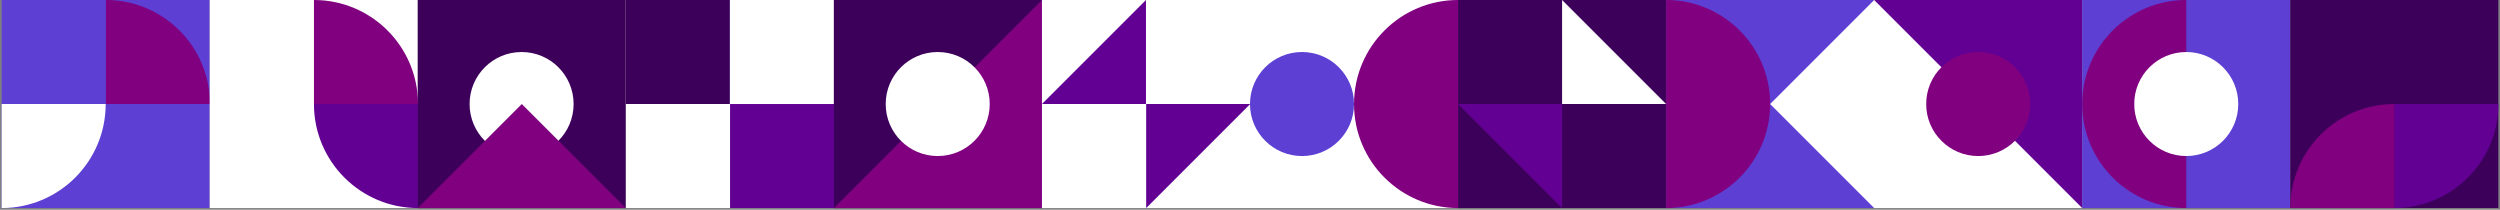 <svg width="751" height="63" fill="none" xmlns="http://www.w3.org/2000/svg">
  <rect width="100%" height="100%" fill="#808080" stroke="none"/>
  <path fill="#5D3FD3" d="M.5 0H63v62.5H.5z"/>
  <path d="M.5 31.25h31.25C31.75 48.509 17.759 62.5.5 62.5V31.25Z" fill="#fff"/>
  <path d="M31.81 0c17.26 0 31.25 13.991 31.25 31.25H31.81V0Z" fill="#800080"/>
  <path fill="#fff" d="M63 0h62.5v62.5H63z"/>
  <path d="M125.561 31.25h-31.25c0 17.259 13.991 31.25 31.25 31.25V31.25Z" fill="#620093"/>
  <path d="M94.31 0c17.26 0 31.251 13.991 31.251 31.25h-31.25V0Z" fill="#800080"/>
  <path fill="#3C005A" d="M125.5 0H188v62.5h-62.5z"/>
  <circle cx="156.689" cy="31.25" fill="#fff" r="15.625"/>
  <path d="M188 62.5h-62.5l31.25-31.25L188 62.5Z" fill="#800080"/>
  <path fill="#fff" d="M188 0h62.5v62.5H188z"/>
  <path fill="#620093" d="M219.311 31.25h31.25V62.5h-31.25z"/>
  <path fill="#3C005A" d="M188 0h31.25v31.25H188zm62.5 0H313v62.5h-62.5z"/>
  <path d="M313 0v62.5h-62.5L313 0Z" fill="#800080"/>
  <circle cx="281.689" cy="31.25" r="15.625" fill="#fff"/>
  <path fill="#fff" d="M313 0h62.5v62.5H313z"/>
  <path d="M344.311 31.25h31.25l-31.25 31.25V31.25ZM344.25 0v31.25H313L344.25 0Z" fill="#620093"/>
  <path fill="#fff" d="M375.5 0H438v62.5h-62.5z"/>
  <path d="M438 62.5c-17.259 0-31.25-13.991-31.25-31.25S420.741 0 438 0v62.5Z" fill="#800080"/>
  <circle cx="391.125" cy="31.25" r="15.625" fill="#5D3FD3"/>
  <path fill="#3C005A" d="M438 0h62.5v62.5H438z"/>
  <path d="M469.25 31.25V0l31.25 31.25h-31.25Z" fill="#fff"/>
  <path d="M438 31.25h31.25V62.5L438 31.25Z" fill="#620093"/>
  <path fill="#5D3FD3" d="M500.5 0H563v62.5h-62.5z"/>
  <path d="M500.5 62.5c17.259 0 31.25-13.991 31.25-31.25S517.759 0 500.5 0v62.5Z" fill="#800080"/>
  <path d="M563 0v62.5l-31.25-31.25L563 0Zm0 0h62.5v62.5H563z" fill="#fff"/>
  <path d="M563 0h62.5v62.5L563 0Z" fill="#620093"/>
  <circle cx="594.25" cy="31.25" r="15.625" fill="#800080"/>
  <path fill="#5D3FD3" d="M625.5 0H688v62.5h-62.5z"/>
  <path d="M656.75 62.5c-17.259 0-31.25-13.991-31.25-31.25S639.491 0 656.75 0v62.5Z" fill="#800080"/>
  <circle cx="656.75" cy="31.25" r="15.625" fill="#fff"/>
  <path fill="#3C005A" d="M688 0h62.5v62.5H688z"/>
  <path d="M719.25 31.25h31.25c0 17.259-13.991 31.25-31.25 31.25V31.25Z" fill="#620093"/>
  <path d="M719.25 31.25C701.991 31.25 688 45.241 688 62.5h31.25V31.25Z" fill="#800080"/>
</svg>
